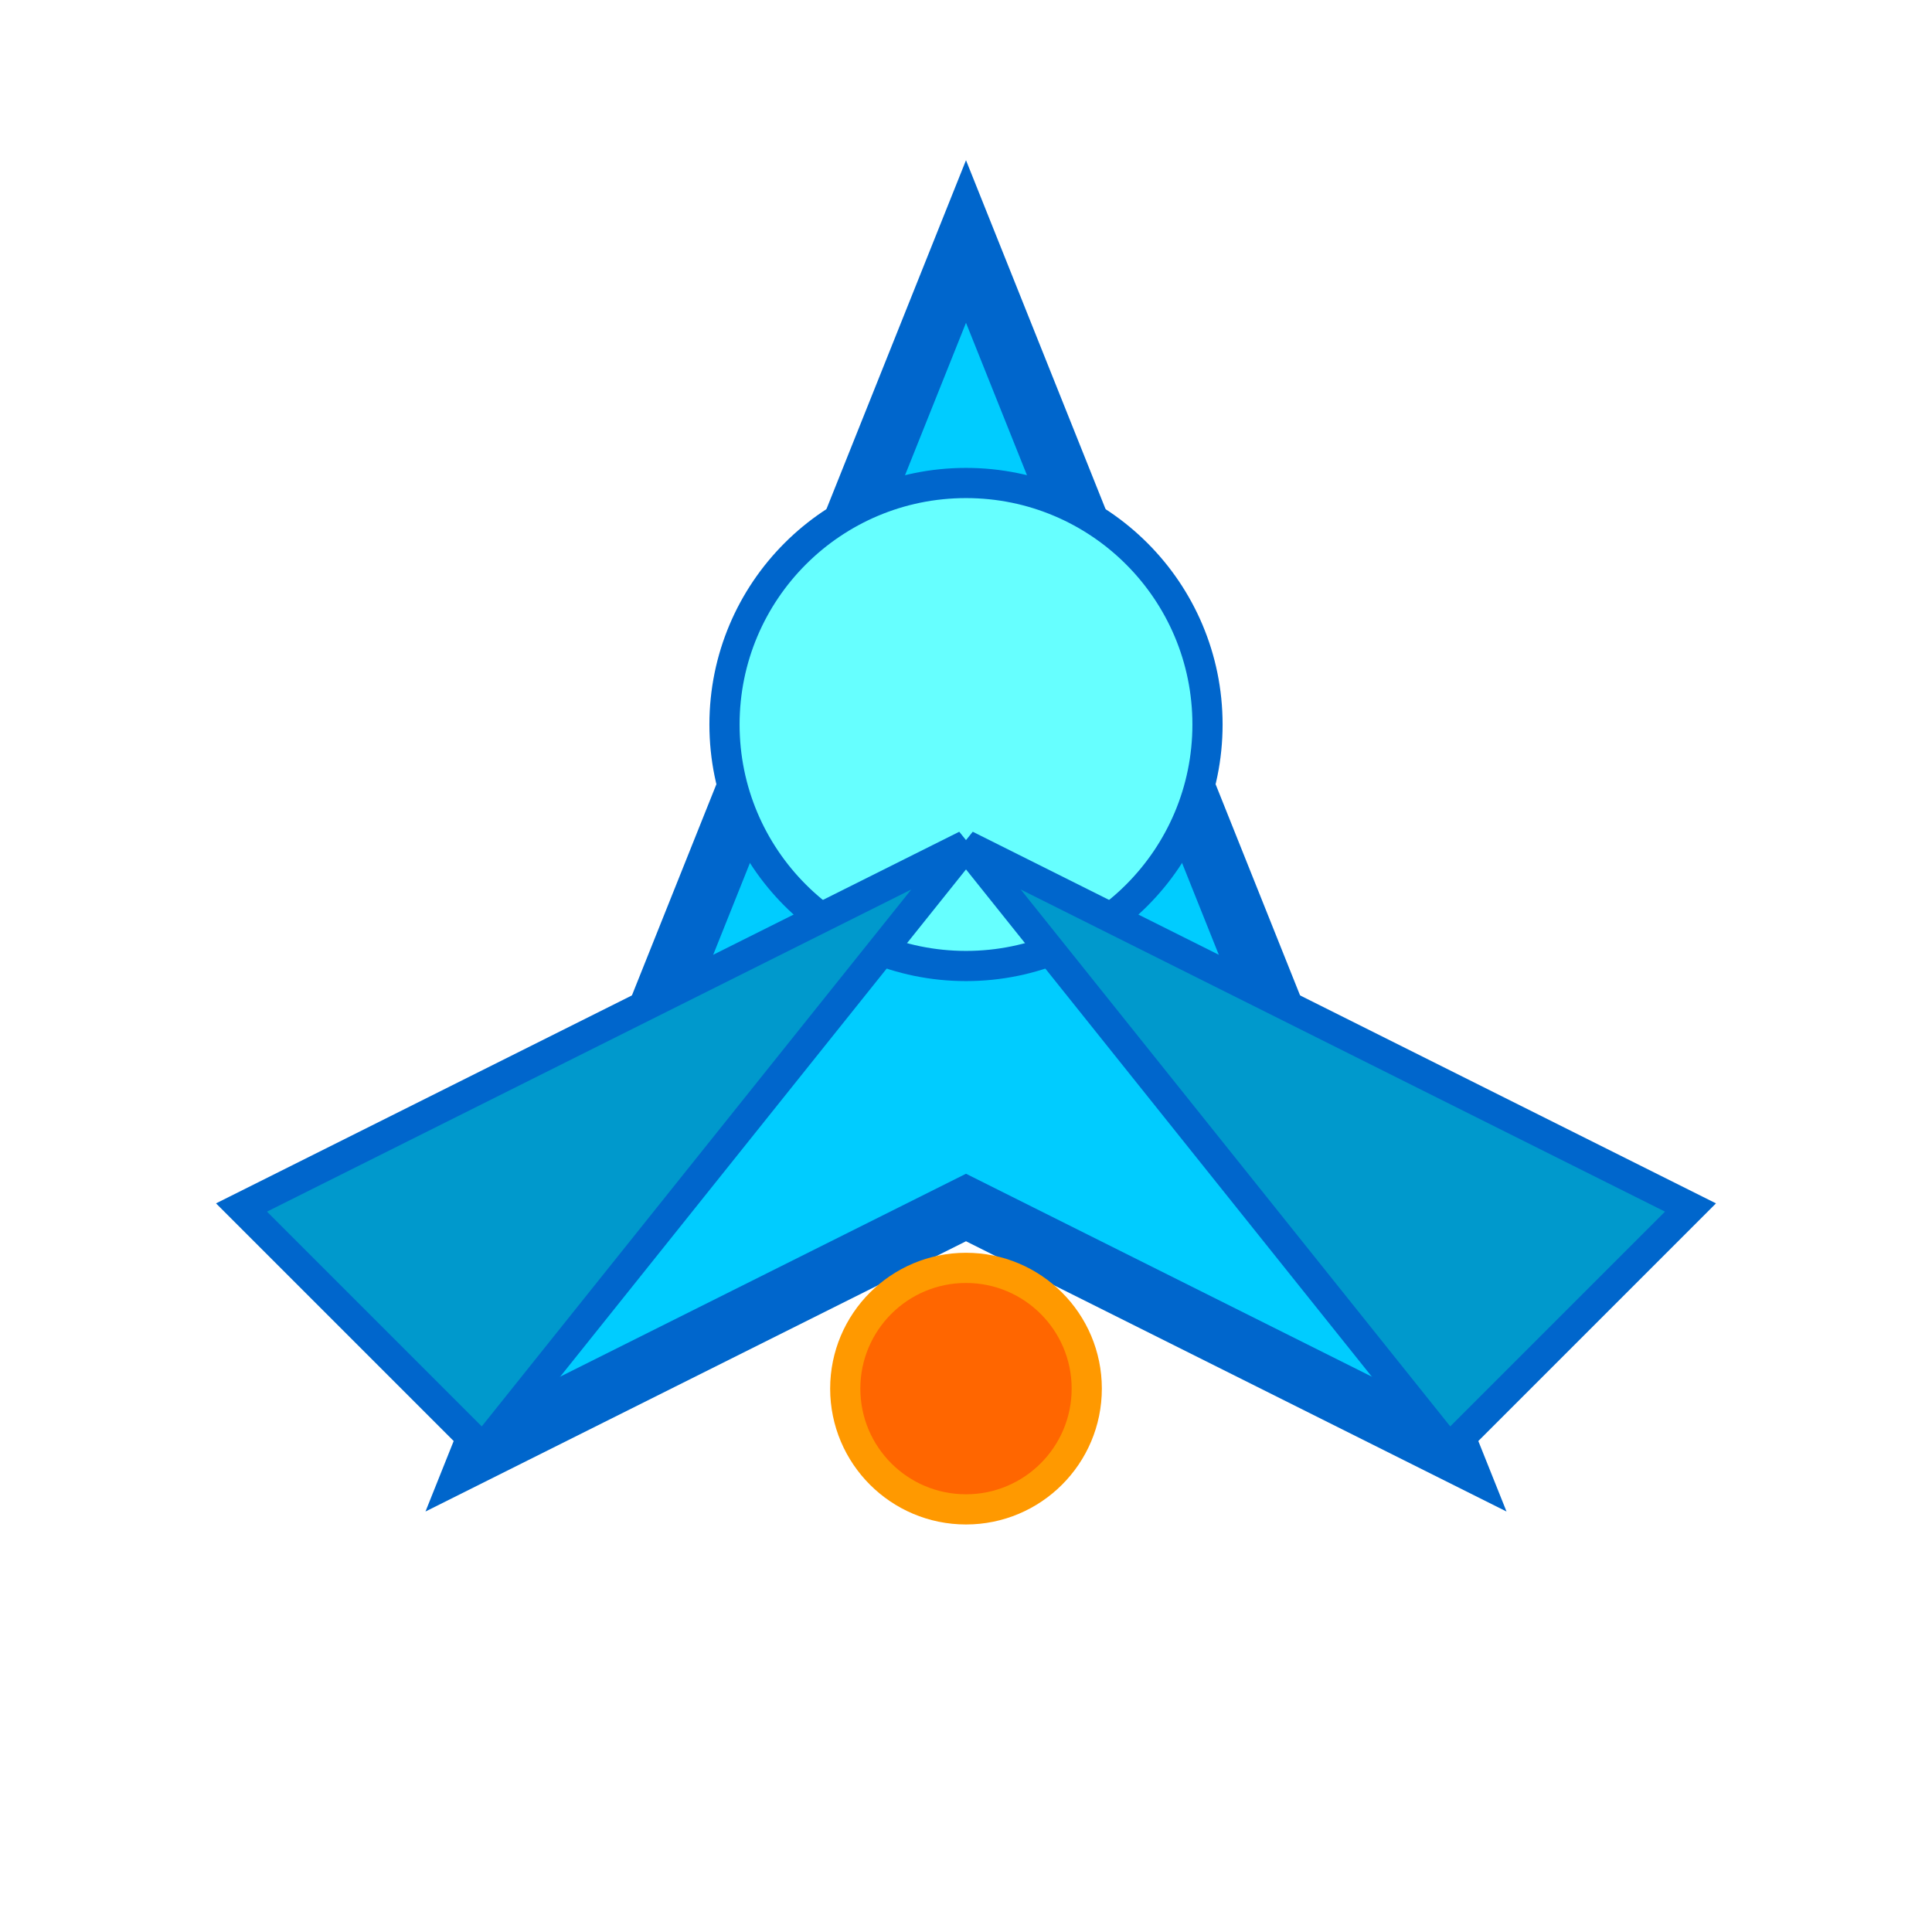 <?xml version="1.0" encoding="UTF-8" standalone="no"?>
<svg width="64" height="64" viewBox="0 0 64 64" xmlns="http://www.w3.org/2000/svg">
  <!-- Main ship body -->
  <path d="M32 8 L48 48 L32 40 L16 48 Z" fill="#00CCFF" stroke="#0066CC" stroke-width="2"/>
  
  <!-- Cockpit -->
  <circle cx="32" cy="24" r="8" fill="#66FFFF" stroke="#0066CC" stroke-width="1"/>
  
  <!-- Wings -->
  <path d="M32 28 L56 40 L48 48 Z" fill="#0099CC" stroke="#0066CC" stroke-width="1"/>
  <path d="M32 28 L8 40 L16 48 Z" fill="#0099CC" stroke="#0066CC" stroke-width="1"/>
  
  <!-- Engine glow -->
  <circle cx="32" cy="46" r="4" fill="#FF6600" stroke="#FF9900" stroke-width="1"/>
</svg>
